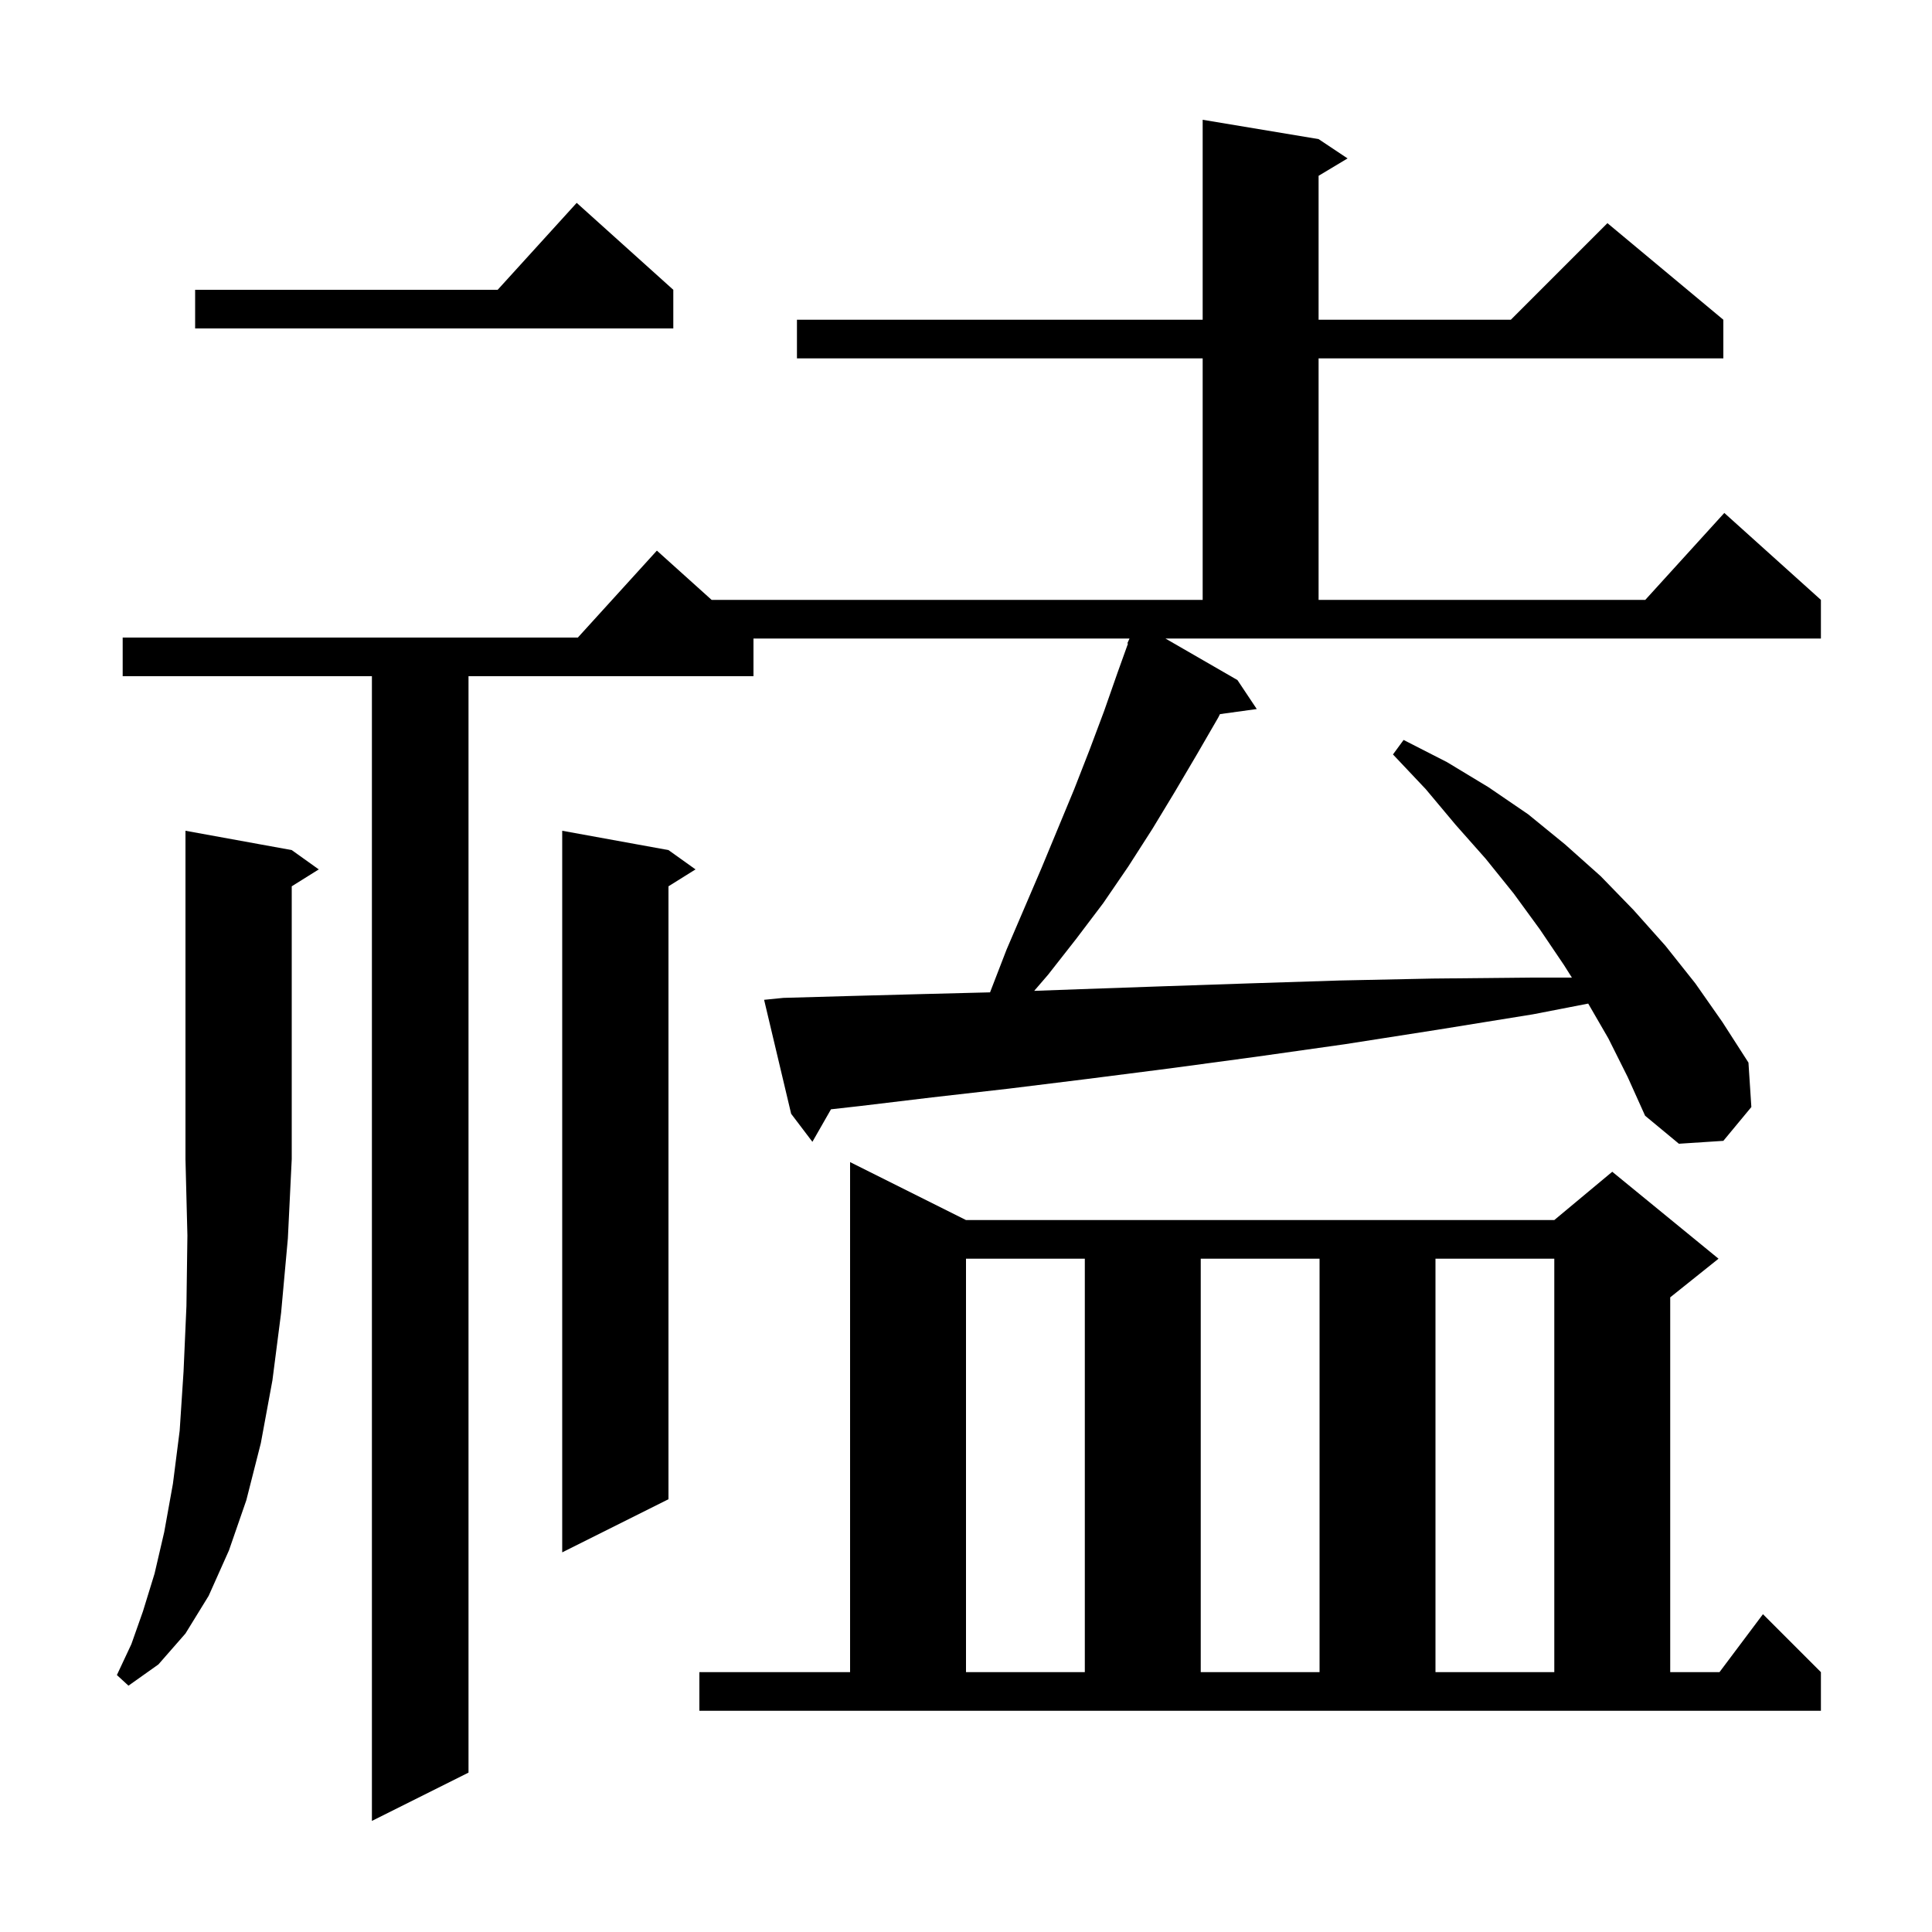 <svg xmlns="http://www.w3.org/2000/svg" xmlns:xlink="http://www.w3.org/1999/xlink" version="1.1" baseProfile="full" viewBox="0 0 200 200" width="200" height="200">
<g fill="black">
<path d="M 128.1 70.4 L 130.1 73.4 L 126.292 73.925 L 126.1 74.3 L 123.9 78.1 L 121.6 82.0 L 119.3 85.8 L 116.8 89.7 L 114.2 93.5 L 111.4 97.2 L 108.5 100.9 L 107.059 102.573 L 111.8 102.4 L 120.4 102.1 L 129.3 101.8 L 138.7 101.5 L 148.3 101.3 L 158.4 101.2 L 162.721 101.2 L 161.9 99.9 L 159.4 96.2 L 156.7 92.5 L 153.8 88.9 L 150.7 85.4 L 147.6 81.7 L 144.2 78.1 L 145.3 76.6 L 149.8 78.9 L 154.1 81.5 L 158.2 84.3 L 162.0 87.4 L 165.7 90.7 L 169.1 94.2 L 172.4 97.9 L 175.5 101.8 L 178.3 105.8 L 181.0 110.0 L 181.3 114.6 L 178.4 118.1 L 173.8 118.4 L 170.3 115.5 L 168.5 111.5 L 166.5 107.5 L 164.411 103.891 L 158.7 105.0 L 148.8 106.6 L 139.2 108.1 L 130.0 109.4 L 121.1 110.6 L 112.5 111.7 L 104.4 112.7 L 96.5 113.6 L 89.0 114.5 L 86.023 114.835 L 84.1 118.2 L 81.9 115.3 L 79.1 103.5 L 81.1 103.3 L 88.2 103.1 L 95.7 102.9 L 102.488 102.728 L 102.5 102.7 L 104.2 98.3 L 107.8 89.9 L 111.2 81.7 L 112.8 77.6 L 114.3 73.6 L 115.7 69.6 L 116.769 66.623 L 116.7 66.6 L 116.927 66.1 L 78.0 66.1 L 78.0 70.0 L 48.5 70.0 L 48.5 183.5 L 38.5 188.5 L 38.5 70.0 L 12.7 70.0 L 12.7 66.0 L 59.818 66.0 L 68.0 57.0 L 73.667 62.1 L 124.5 62.1 L 124.5 37.1 L 82.5 37.1 L 82.5 33.1 L 124.5 33.1 L 124.5 12.4 L 136.5 14.4 L 139.5 16.4 L 136.5 18.2 L 136.5 33.1 L 156.4 33.1 L 166.4 23.1 L 178.4 33.1 L 178.4 37.1 L 136.5 37.1 L 136.5 62.1 L 170.318 62.1 L 178.5 53.1 L 188.5 62.1 L 188.5 66.1 L 120.647 66.1 Z M 72.4 173.1 L 88.0 173.1 L 88.0 120.3 L 100.0 126.3 L 160.9 126.3 L 166.9 121.3 L 177.9 130.3 L 172.9 134.3 L 172.9 173.1 L 178.0 173.1 L 182.5 167.1 L 188.5 173.1 L 188.5 177.1 L 72.4 177.1 Z M 30.2 88.0 L 33.0 90.0 L 30.2 91.75 L 30.2 120.0 L 29.8 128.2 L 29.1 135.9 L 28.2 142.9 L 27.0 149.4 L 25.5 155.3 L 23.7 160.5 L 21.6 165.2 L 19.2 169.1 L 16.4 172.3 L 13.3 174.5 L 12.1 173.4 L 13.6 170.2 L 14.8 166.8 L 16.0 162.9 L 17.0 158.6 L 17.9 153.6 L 18.6 148.1 L 19.0 142.0 L 19.3 135.2 L 19.4 127.9 L 19.2 120.0 L 19.2 86.0 Z M 100.0 130.3 L 100.0 173.1 L 112.3 173.1 L 112.3 130.3 Z M 124.3 130.3 L 124.3 173.1 L 136.6 173.1 L 136.6 130.3 Z M 148.6 130.3 L 148.6 173.1 L 160.9 173.1 L 160.9 130.3 Z M 69.2 88.0 L 72.0 90.0 L 69.2 91.75 L 69.2 155.2 L 58.2 160.7 L 58.2 86.0 Z M 69.7 30.0 L 69.7 34.0 L 20.2 34.0 L 20.2 30.0 L 51.518 30.0 L 59.7 21.0 Z " />
</g>
</svg>
